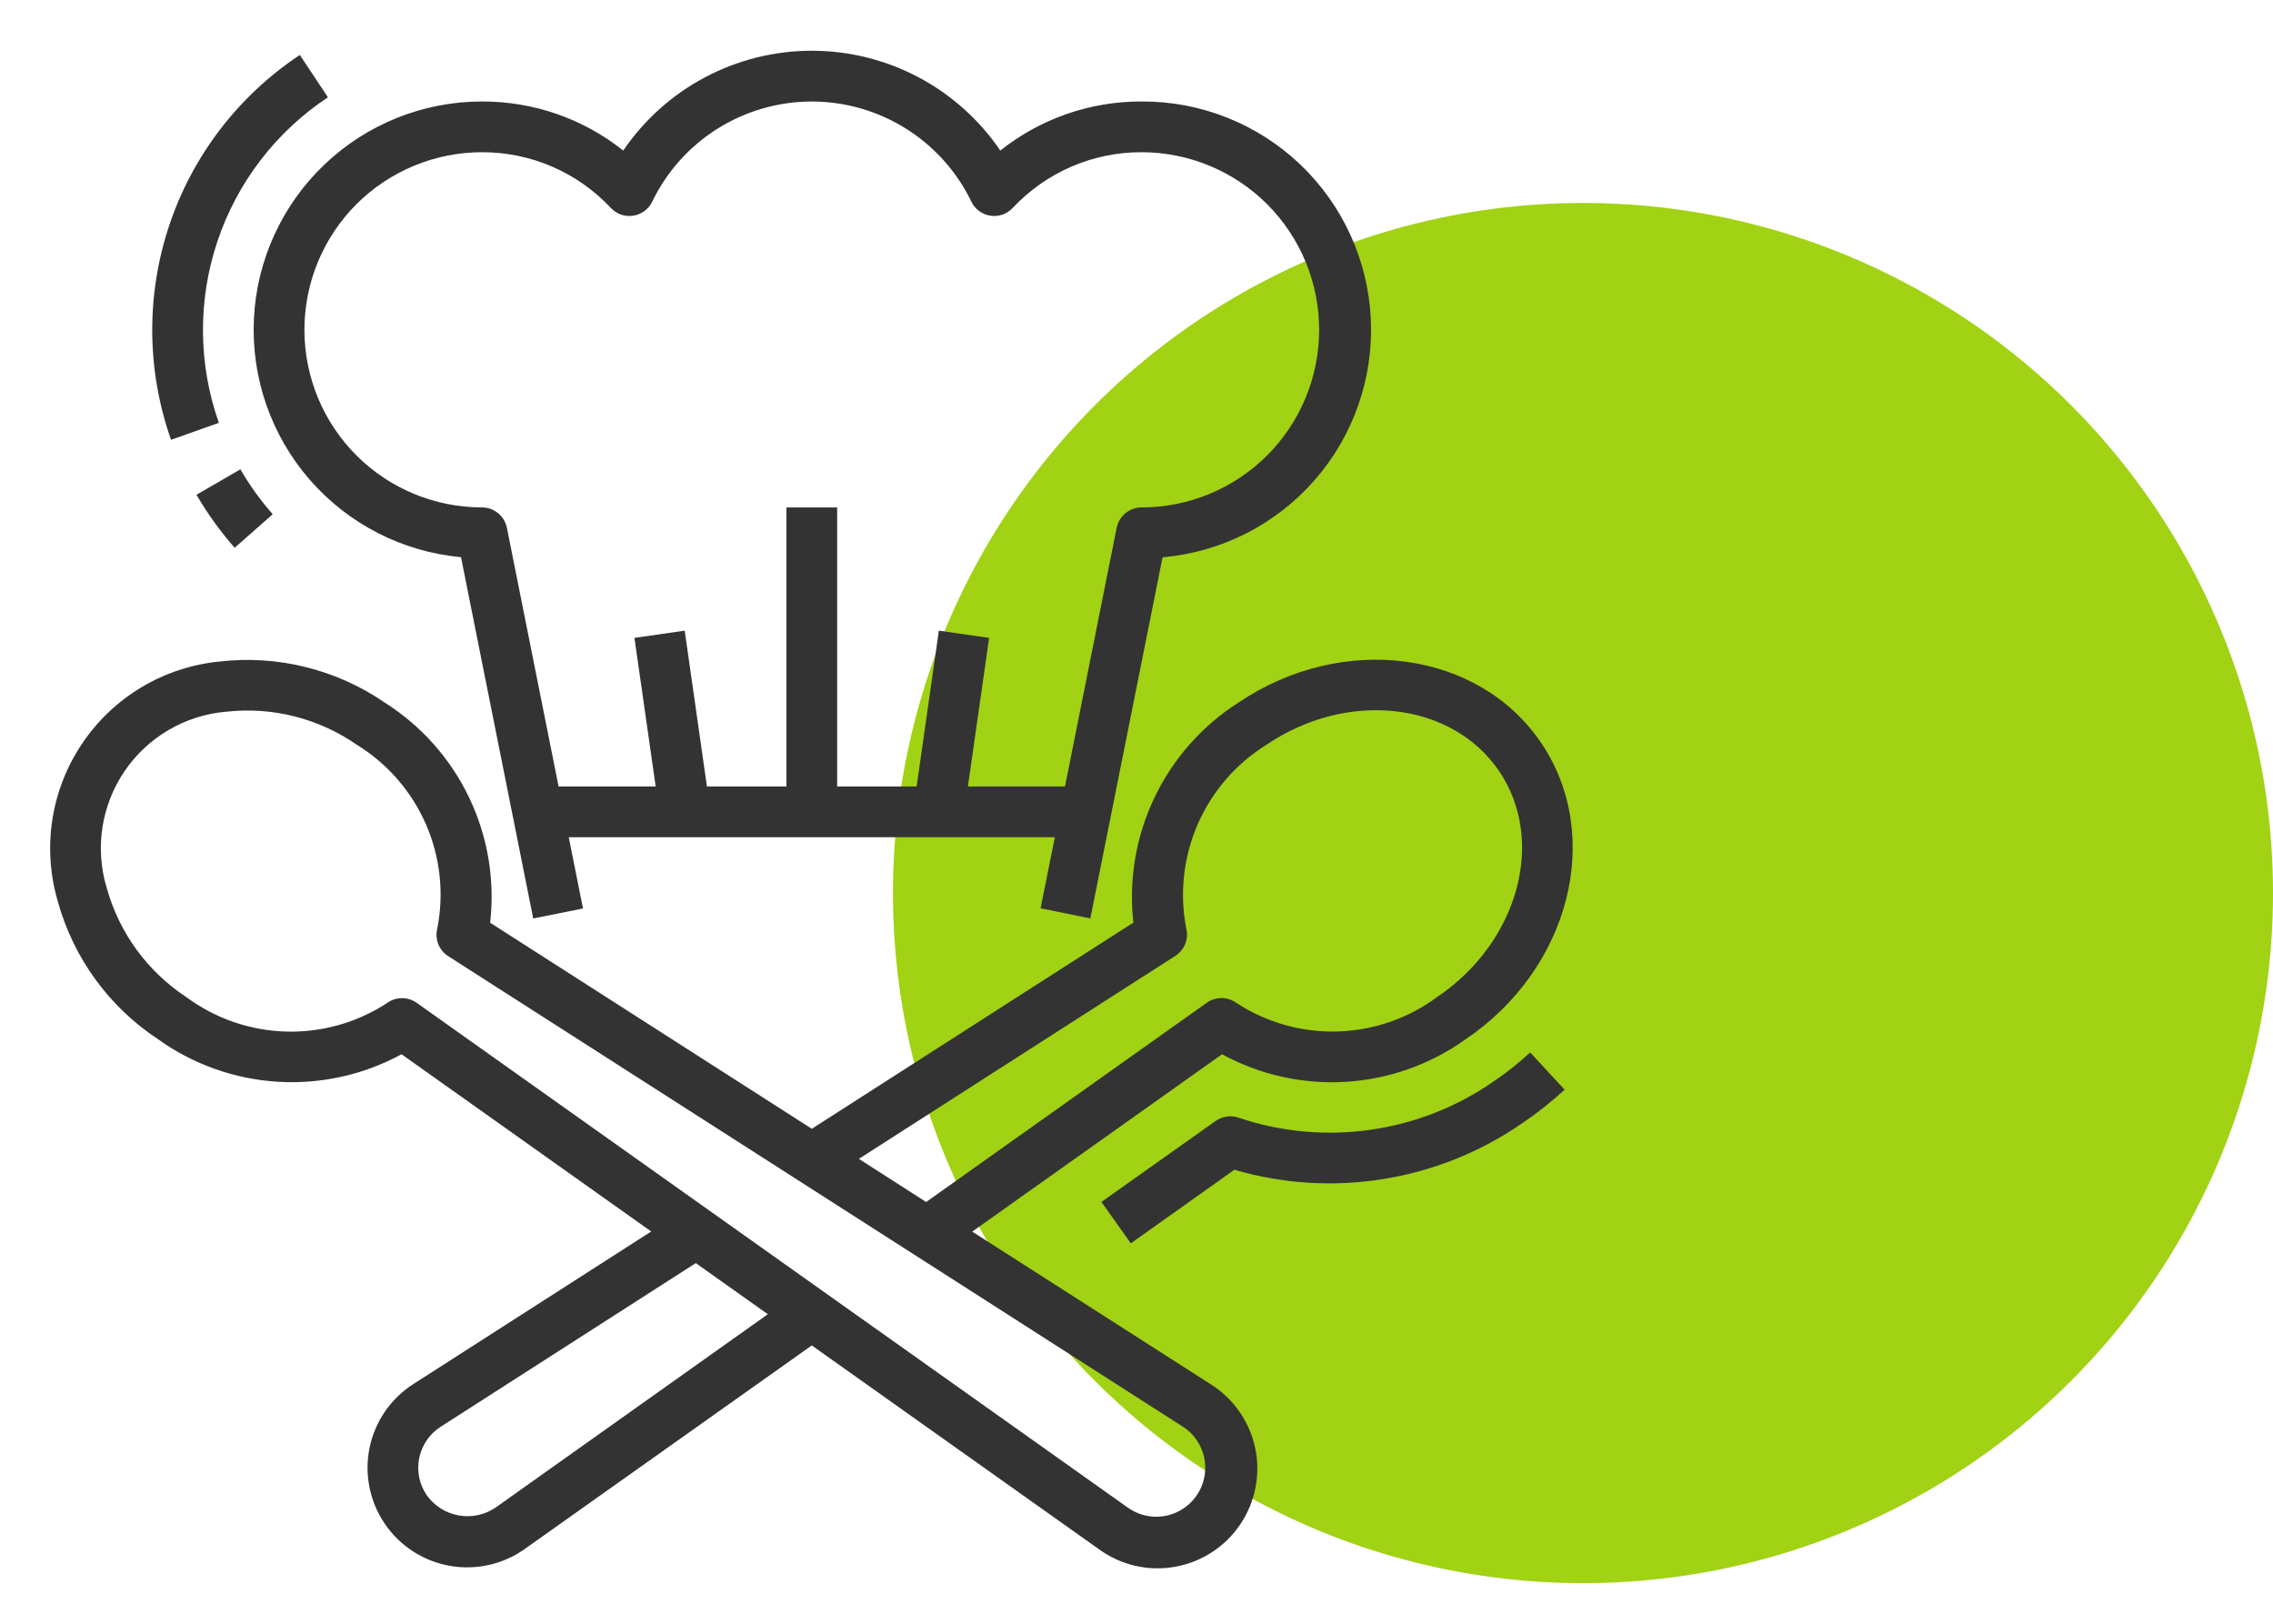 <svg width="56" height="40" viewBox="0 0 56 40" fill="none" xmlns="http://www.w3.org/2000/svg">
<circle cx="39" cy="22" r="17" fill="#A1D214"/>
<g clip-path="url(#clip0_4813_7)">
<path d="M36.805 26.636C35.9 27.266 34.861 27.675 33.77 27.831C32.678 27.988 31.566 27.887 30.521 27.536C30.426 27.502 30.325 27.491 30.225 27.505C30.125 27.519 30.031 27.557 29.949 27.615L27.136 29.609L27.86 30.629L30.412 28.816C31.605 29.165 32.86 29.243 34.087 29.044C35.313 28.846 36.48 28.377 37.502 27.671C37.871 27.422 38.22 27.145 38.547 26.844L37.699 25.926C37.42 26.185 37.121 26.422 36.805 26.636Z" fill="#333333"/>
<path d="M30.511 17.308C29.617 17.88 28.9 18.69 28.443 19.648C27.985 20.606 27.805 21.673 27.923 22.728L20 27.807L12.076 22.731C12.196 21.676 12.017 20.608 11.559 19.65C11.101 18.691 10.382 17.881 9.485 17.312C8.294 16.492 6.847 16.131 5.41 16.296C4.732 16.363 4.078 16.578 3.493 16.926C2.908 17.275 2.407 17.748 2.027 18.313C1.646 18.877 1.394 19.519 1.29 20.191C1.186 20.864 1.232 21.552 1.424 22.205C1.809 23.598 2.686 24.805 3.893 25.6C4.757 26.22 5.779 26.583 6.84 26.648C7.901 26.714 8.959 26.479 9.893 25.971L16.044 30.337L10.191 34.091C9.914 34.266 9.675 34.496 9.489 34.766C9.303 35.035 9.172 35.34 9.106 35.661C9.039 35.982 9.038 36.313 9.102 36.634C9.165 36.956 9.293 37.261 9.477 37.532C9.66 37.803 9.896 38.035 10.169 38.213C10.443 38.392 10.75 38.513 11.072 38.572C11.394 38.63 11.724 38.623 12.043 38.552C12.362 38.481 12.664 38.347 12.93 38.157L20 33.144L27.07 38.161C27.337 38.356 27.64 38.496 27.962 38.571C28.284 38.646 28.618 38.655 28.944 38.598C29.269 38.541 29.58 38.419 29.857 38.239C30.135 38.059 30.373 37.825 30.557 37.551C30.742 37.277 30.869 36.968 30.932 36.644C30.995 36.319 30.991 35.985 30.922 35.662C30.852 35.339 30.718 35.033 30.527 34.763C30.337 34.493 30.094 34.264 29.812 34.09L23.953 30.34L30.108 25.971C31.041 26.48 32.099 26.715 33.161 26.65C34.222 26.584 35.243 26.221 36.108 25.602C38.676 23.868 39.515 20.597 37.976 18.309C36.436 16.022 33.086 15.574 30.511 17.308ZM12.206 37.141C11.939 37.32 11.613 37.389 11.296 37.331C10.979 37.273 10.698 37.094 10.511 36.831C10.421 36.698 10.358 36.548 10.327 36.391C10.296 36.233 10.297 36.071 10.329 35.913C10.362 35.756 10.426 35.607 10.518 35.474C10.609 35.342 10.726 35.23 10.862 35.144L17.142 31.116L18.917 32.375L12.206 37.141ZM29.669 35.914C29.718 36.151 29.694 36.397 29.601 36.621C29.508 36.844 29.35 37.035 29.147 37.167C28.945 37.3 28.707 37.368 28.465 37.364C28.223 37.359 27.988 37.282 27.79 37.142L10.266 24.704C10.159 24.629 10.031 24.588 9.9 24.589C9.769 24.59 9.641 24.632 9.536 24.709C8.795 25.193 7.925 25.438 7.041 25.412C6.157 25.386 5.303 25.09 4.592 24.564C3.636 23.936 2.939 22.984 2.632 21.883C2.485 21.401 2.447 20.893 2.522 20.396C2.596 19.898 2.781 19.424 3.062 19.007C3.344 18.59 3.715 18.241 4.149 17.986C4.583 17.731 5.068 17.576 5.569 17.533C6.706 17.406 7.85 17.694 8.789 18.346C9.543 18.808 10.136 19.49 10.491 20.299C10.846 21.109 10.944 22.008 10.773 22.875C10.741 23.002 10.75 23.136 10.798 23.258C10.846 23.38 10.931 23.484 11.042 23.554L29.138 35.143C29.274 35.229 29.391 35.342 29.482 35.474C29.573 35.607 29.637 35.756 29.669 35.914ZM35.406 24.562C34.695 25.088 33.84 25.384 32.957 25.41C32.073 25.436 31.202 25.19 30.462 24.707C30.356 24.63 30.229 24.588 30.098 24.587C29.967 24.586 29.839 24.626 29.732 24.702L22.817 29.611L21.16 28.548L28.956 23.548C29.066 23.477 29.152 23.374 29.2 23.252C29.248 23.131 29.257 22.997 29.225 22.87C29.057 22.003 29.158 21.105 29.512 20.296C29.867 19.487 30.46 18.805 31.211 18.341C33.211 16.992 35.782 17.29 36.938 19.002C38.094 20.714 37.406 23.214 35.406 24.562Z" fill="#333333"/>
<path d="M8.079 2.396L7.387 1.354C5.878 2.355 4.745 3.831 4.171 5.548C3.596 7.266 3.611 9.126 4.214 10.834L5.392 10.416C4.882 8.971 4.87 7.397 5.357 5.944C5.844 4.491 6.802 3.242 8.08 2.396H8.079Z" fill="#333333"/>
<path d="M6.719 12.668C6.418 12.326 6.151 11.956 5.922 11.562L4.841 12.188C5.111 12.653 5.426 13.09 5.781 13.494L6.719 12.668Z" fill="#333333"/>
<path d="M26.863 22.625L28.642 13.729C30.089 13.603 31.43 12.922 32.387 11.83C33.343 10.737 33.84 9.317 33.773 7.866C33.707 6.416 33.081 5.047 32.029 4.047C30.976 3.047 29.577 2.492 28.125 2.5C26.861 2.496 25.634 2.922 24.645 3.709C24.13 2.952 23.438 2.331 22.628 1.903C21.818 1.474 20.916 1.25 20 1.25C19.084 1.25 18.182 1.474 17.372 1.903C16.562 2.331 15.87 2.952 15.355 3.709C14.366 2.922 13.139 2.496 11.875 2.5C10.428 2.5 9.036 3.057 7.99 4.057C6.943 5.056 6.322 6.421 6.255 7.866C6.189 9.312 6.682 10.728 7.632 11.819C8.583 12.91 9.917 13.593 11.358 13.726L13.137 22.625L14.363 22.38L14.012 20.625H25.988L25.637 22.375L26.863 22.625ZM23.846 19.375L24.369 15.714L23.131 15.536L22.583 19.375H20.625V12.5H19.375V19.375H17.417L16.869 15.536L15.631 15.714L16.154 19.375H13.762L12.488 13C12.459 12.859 12.382 12.732 12.27 12.641C12.159 12.55 12.019 12.5 11.875 12.5C10.715 12.5 9.602 12.039 8.781 11.219C7.961 10.398 7.5 9.285 7.5 8.125C7.5 6.965 7.961 5.852 8.781 5.031C9.602 4.211 10.715 3.75 11.875 3.75C12.471 3.748 13.06 3.87 13.607 4.106C14.153 4.343 14.645 4.69 15.052 5.125C15.121 5.198 15.208 5.254 15.303 5.287C15.399 5.32 15.501 5.329 15.601 5.313C15.701 5.298 15.796 5.259 15.877 5.199C15.958 5.139 16.024 5.06 16.068 4.969C16.425 4.229 16.983 3.606 17.679 3.169C18.375 2.733 19.179 2.501 20 2.501C20.821 2.501 21.626 2.733 22.321 3.169C23.017 3.606 23.575 4.229 23.932 4.969C23.976 5.06 24.042 5.139 24.123 5.199C24.204 5.259 24.299 5.298 24.399 5.313C24.499 5.329 24.601 5.32 24.697 5.287C24.792 5.254 24.879 5.198 24.948 5.125C25.355 4.69 25.847 4.343 26.393 4.106C26.94 3.87 27.529 3.748 28.125 3.75C29.285 3.75 30.398 4.211 31.219 5.031C32.039 5.852 32.5 6.965 32.5 8.125C32.5 9.285 32.039 10.398 31.219 11.219C30.398 12.039 29.285 12.5 28.125 12.5C27.981 12.5 27.841 12.55 27.73 12.641C27.618 12.732 27.541 12.859 27.512 13L26.238 19.375H23.846Z" fill="#333333"/>
<path d="M210.592 -21.656L222.592 -97.128C222.757 -98.167 222.716 -99.229 222.47 -100.252C222.225 -101.275 221.779 -102.24 221.16 -103.091C220.541 -103.941 219.761 -104.662 218.863 -105.21C217.965 -105.759 216.968 -106.125 215.928 -106.288L140.424 -118.152L105.84 -186.32C105.366 -187.26 104.71 -188.098 103.911 -188.784C103.112 -189.471 102.185 -189.993 101.184 -190.32C99.159 -190.967 96.961 -190.792 95.064 -189.832L27 -154.992L-41.064 -189.824C-42.001 -190.303 -43.024 -190.593 -44.073 -190.676C-45.123 -190.759 -46.178 -190.634 -47.179 -190.309C-48.18 -189.983 -49.107 -189.463 -49.907 -188.779C-50.707 -188.094 -51.364 -187.259 -51.84 -186.32L-86.424 -118.16L-161.936 -106.296C-162.975 -106.132 -163.971 -105.766 -164.868 -105.216C-165.765 -104.667 -166.545 -103.947 -167.163 -103.096C-167.781 -102.245 -168.226 -101.281 -168.471 -100.258C-168.716 -99.236 -168.757 -98.175 -168.592 -97.136L-156.592 -21.664L-210.664 32.336C-211.409 33.079 -212 33.962 -212.403 34.934C-212.807 35.906 -213.014 36.948 -213.014 38C-213.014 39.052 -212.807 40.094 -212.403 41.066C-212 42.038 -211.409 42.921 -210.664 43.664L-156.6 97.656L-168.6 173.128C-168.765 174.167 -168.724 175.229 -168.478 176.252C-168.232 177.275 -167.787 178.24 -167.168 179.091C-166.549 179.941 -165.769 180.662 -164.871 181.211C-163.973 181.759 -162.976 182.125 -161.936 182.288L-86.432 194.152L-51.84 262.32C-51.365 263.26 -50.71 264.098 -49.911 264.784C-49.112 265.471 -48.185 265.993 -47.184 266.32C-46.385 266.574 -45.551 266.704 -44.712 266.704C-43.444 266.704 -42.195 266.405 -41.064 265.832L27 230.992L95.064 265.824C96.001 266.303 97.024 266.593 98.073 266.676C99.123 266.759 100.178 266.634 101.179 266.309C102.18 265.983 103.107 265.463 103.907 264.779C104.707 264.094 105.364 263.259 105.84 262.32L140.424 194.16L215.936 182.296C216.975 182.132 217.971 181.766 218.868 181.217C219.765 180.667 220.545 179.947 221.163 179.096C221.781 178.245 222.226 177.281 222.471 176.258C222.716 175.236 222.757 174.175 222.592 173.136L210.592 97.664L264.664 43.664C265.409 42.921 266 42.038 266.403 41.066C266.807 40.094 267.014 39.052 267.014 38C267.014 36.948 266.807 35.906 266.403 34.934C266 33.962 265.409 33.079 264.664 32.336L210.592 -21.656ZM196.392 89.2C195.497 90.094 194.827 91.187 194.436 92.39C194.045 93.593 193.945 94.871 194.144 96.12L205.528 167.704L133.896 178.96C132.646 179.157 131.461 179.648 130.437 180.392C129.413 181.136 128.581 182.112 128.008 183.24L95.208 247.896L30.648 214.856C29.519 214.278 28.269 213.976 27 213.976C25.731 213.976 24.481 214.278 23.352 214.856L-41.208 247.896L-74.008 183.24C-74.582 182.111 -75.415 181.134 -76.441 180.39C-77.466 179.646 -78.653 179.156 -79.904 178.96L-151.536 167.728L-140.144 96.144C-139.945 94.895 -140.045 93.617 -140.436 92.414C-140.827 91.211 -141.497 90.118 -142.392 89.224L-193.68 38L-142.392 -13.2C-141.497 -14.094 -140.827 -15.187 -140.436 -16.39C-140.045 -17.593 -139.945 -18.871 -140.144 -20.12L-151.528 -91.728L-79.896 -102.984C-78.646 -103.181 -77.461 -103.671 -76.437 -104.416C-75.413 -105.16 -74.581 -106.136 -74.008 -107.264L-41.208 -171.92L23.352 -138.88C24.481 -138.301 25.731 -138 27 -138C28.269 -138 29.519 -138.301 30.648 -138.88L95.208 -171.92L128.008 -107.264C128.582 -106.135 129.415 -105.158 130.441 -104.414C131.466 -103.67 132.653 -103.18 133.904 -102.984L205.536 -91.728L194.144 -20.144C193.945 -18.895 194.045 -17.616 194.436 -16.414C194.827 -15.211 195.497 -14.118 196.392 -13.224L247.68 38L196.392 89.2Z" fill="black"/>
<path d="M131 -26H59V-66C58.987 -76.605 54.769 -86.772 47.27 -94.27C39.772 -101.769 29.605 -105.987 19 -106C17.217 -106 15.484 -105.404 14.078 -104.307C12.672 -103.21 11.673 -101.674 11.24 -99.944L-8.2 -22.12C-9.066 -18.656 -11.066 -15.581 -13.881 -13.385C-16.696 -11.188 -20.165 -9.997 -23.736 -10H-29V-18C-29 -20.122 -29.843 -22.157 -31.343 -23.657C-32.843 -25.157 -34.878 -26 -37 -26H-101C-103.122 -26 -105.157 -25.157 -106.657 -23.657C-108.157 -22.157 -109 -20.122 -109 -18V110C-109 112.122 -108.157 114.157 -106.657 115.657C-105.157 117.157 -103.122 118 -101 118H-37C-34.878 118 -32.843 117.157 -31.343 115.657C-29.843 114.157 -29 112.122 -29 110V102H-6.864C14.851 112.502 38.655 117.971 62.776 118H99C105.365 118 111.47 115.471 115.971 110.971C120.471 106.47 123 100.365 123 94C122.976 89.866 121.873 85.809 119.8 82.232C124.562 79.267 128.121 74.714 129.85 69.378C131.579 64.042 131.366 58.266 129.248 53.072C132.789 52.157 136.07 50.434 138.834 48.039C141.598 45.644 143.77 42.642 145.179 39.267C146.589 35.892 147.198 32.237 146.958 28.588C146.719 24.938 145.638 21.394 143.8 18.232C148.203 15.465 151.586 11.34 153.438 6.48C155.29 1.62 155.509 -3.711 154.064 -8.706C152.618 -13.702 149.586 -18.091 145.425 -21.211C141.264 -24.331 136.201 -26.012 131 -26ZM-45 102H-93V-10H-45V102ZM123 38H83V54H107C109.122 54 111.157 54.843 112.657 56.343C114.157 57.843 115 59.878 115 62C115 64.122 114.157 66.157 112.657 67.657C111.157 69.157 109.122 70 107 70H75V86H99C101.122 86 103.157 86.843 104.657 88.343C106.157 89.843 107 91.878 107 94C107 96.122 106.157 98.157 104.657 99.657C103.157 101.157 101.122 102 99 102H62.776C40.489 101.963 18.514 96.76 -1.424 86.8C-2.538 86.26 -3.762 85.986 -5 86H-29V6H-23.736C-16.599 6.001 -9.666 3.615 -4.04 -0.777C1.585 -5.169 5.581 -11.316 7.312 -18.24L25.056 -89.2C30.191 -87.861 34.737 -84.858 37.984 -80.66C41.231 -76.462 42.995 -71.307 43 -66V-18C43 -15.878 43.843 -13.843 45.343 -12.343C46.843 -10.843 48.878 -10 51 -10H131C133.122 -10 135.157 -9.157 136.657 -7.657C138.157 -6.157 139 -4.122 139 -2C139 0.122 138.157 2.157 136.657 3.657C135.157 5.157 133.122 6 131 6H91V22H123C125.122 22 127.157 22.843 128.657 24.343C130.157 25.843 131 27.878 131 30C131 32.122 130.157 34.157 128.657 35.657C127.157 37.157 125.122 38 123 38Z" fill="black"/>
</g>
<defs>
<clipPath id="clip0_4813_7">
<rect width="40" height="40" fill="white"/>
</clipPath>
</defs>
</svg>
